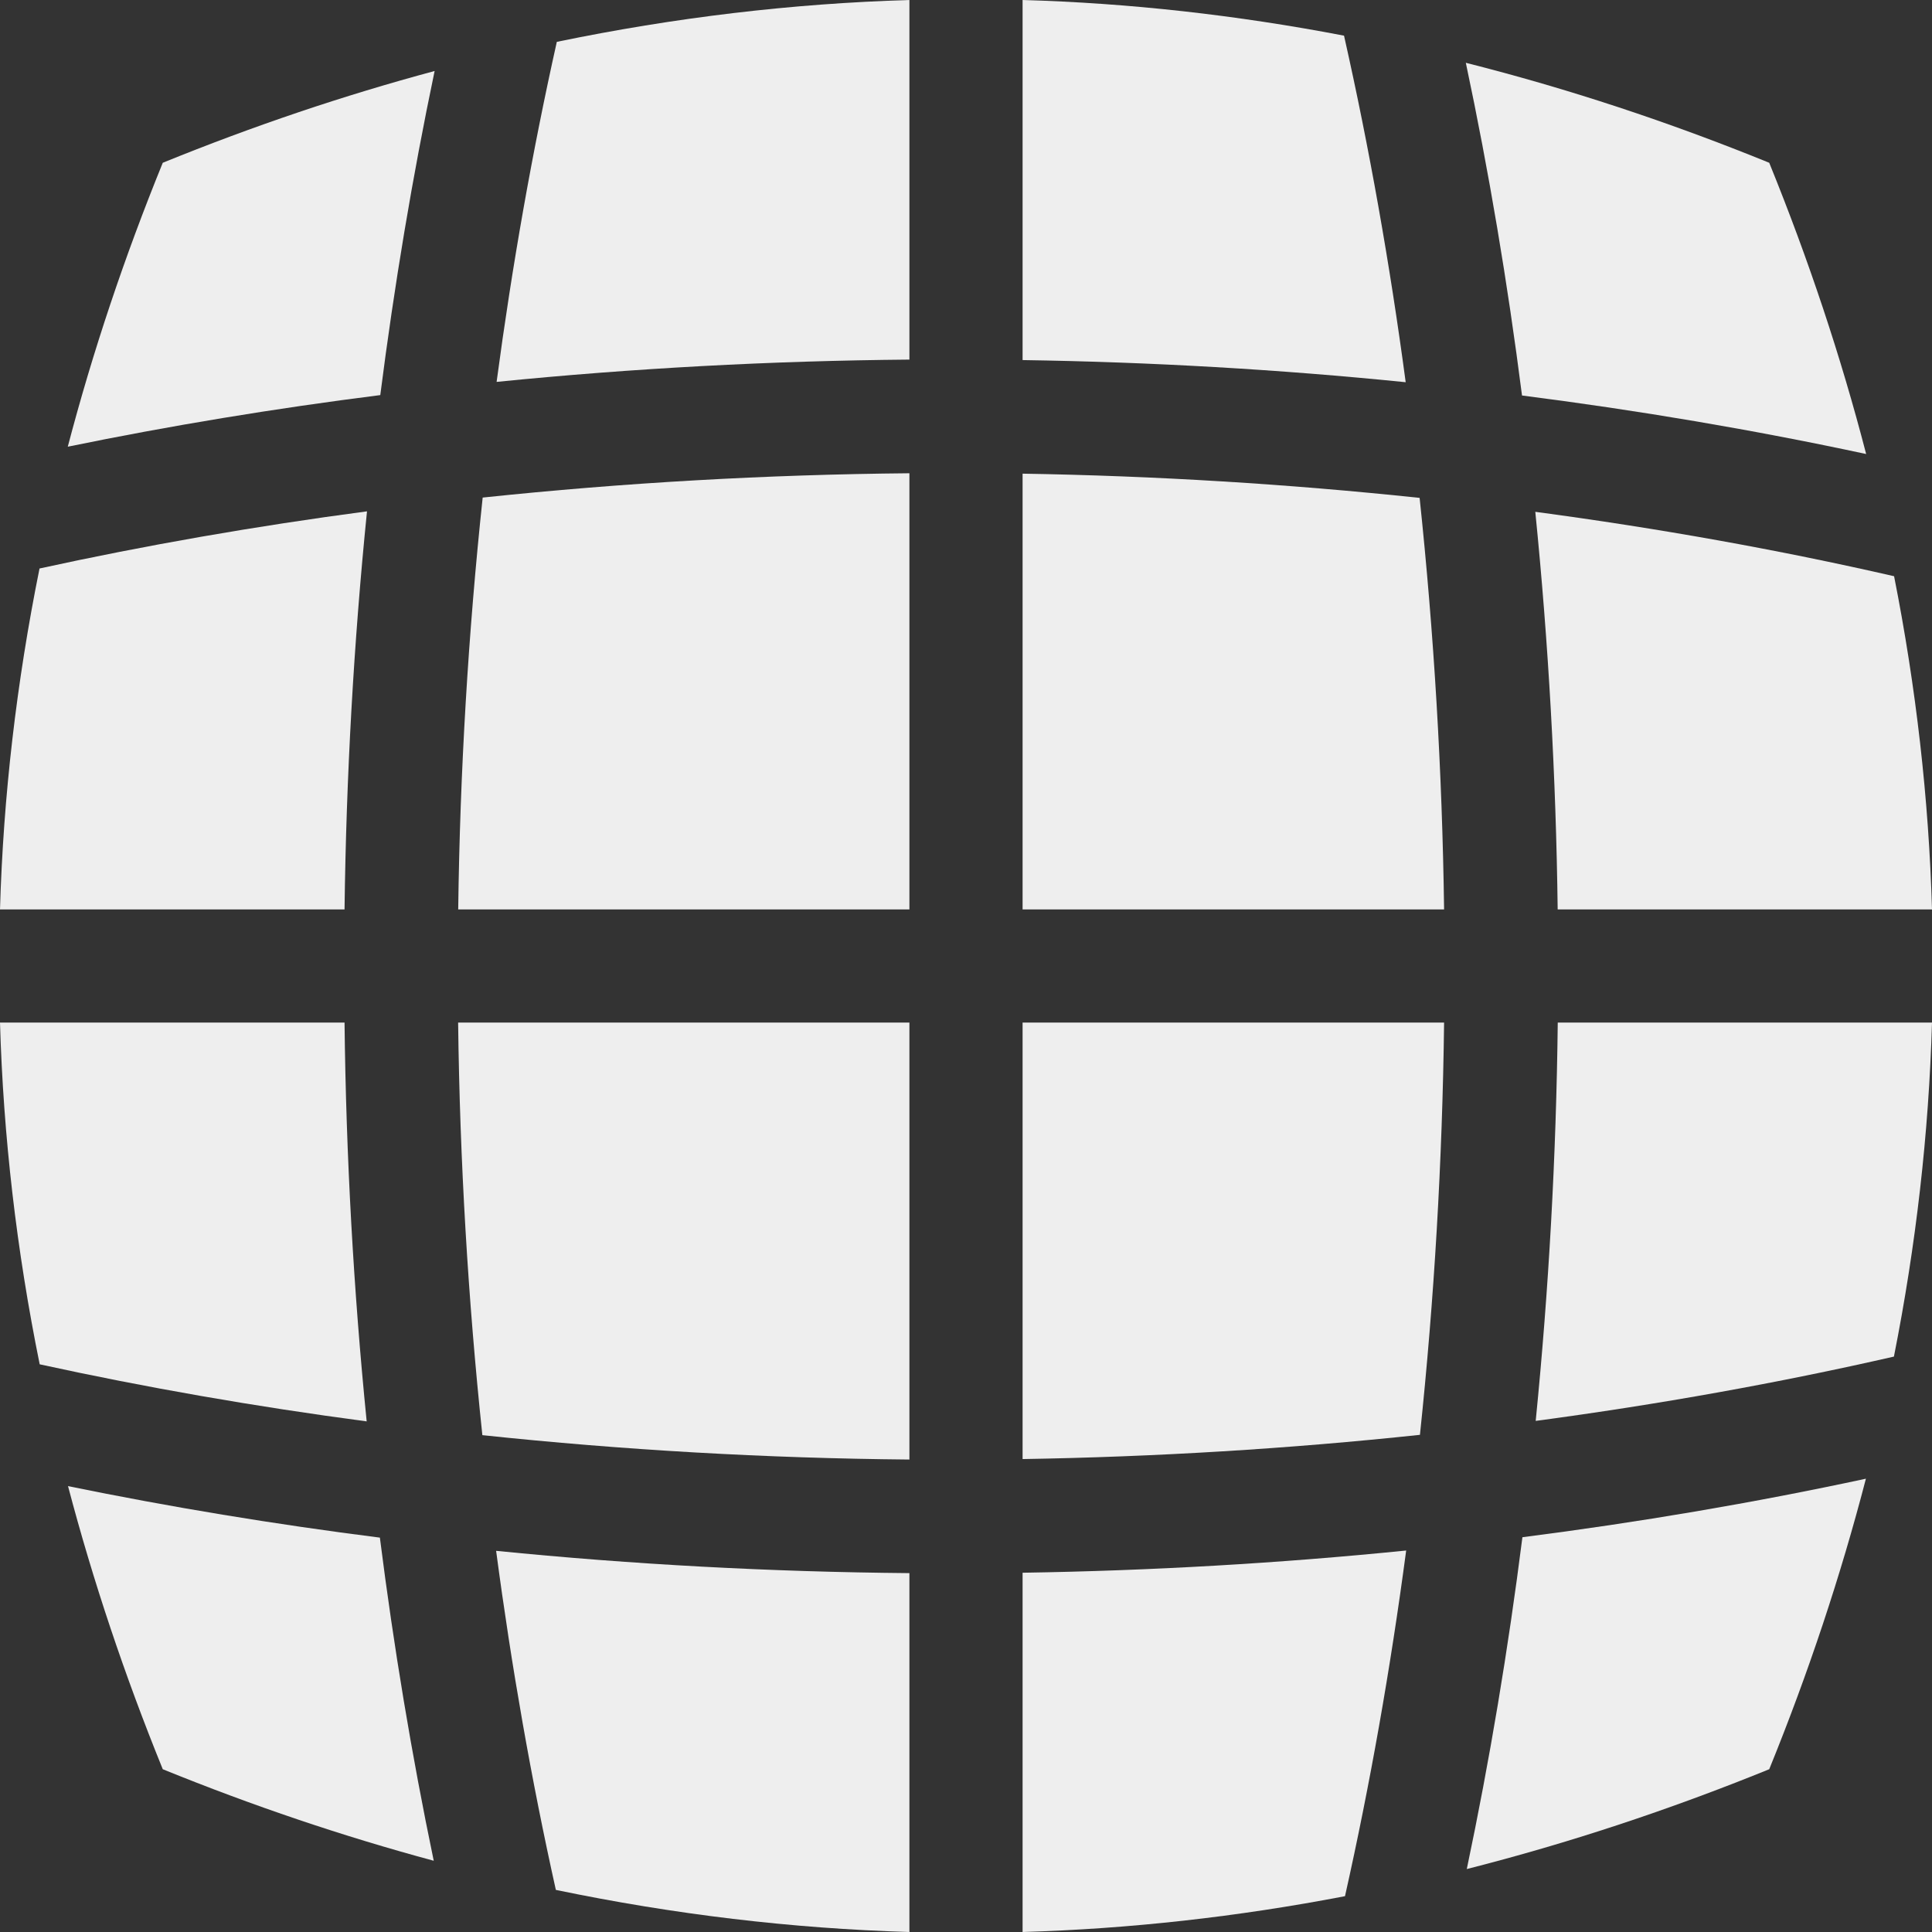 <svg width="24" height="24" viewBox="0 0 24 24" fill="none" xmlns="http://www.w3.org/2000/svg">
<rect x="0" y="0" width="24" height="24" fill="#333333" stroke="none"/>
<g clip-path="url(#clip0_301_677)">
<path d="M4.559 6.352C3.169 6.536 1.807 6.774 0.491 7.062C0.205 8.477 0.041 9.891 0 11.297H4.28C4.301 9.64 4.394 7.986 4.559 6.352Z" fill="#EEEEEE"/>
<path d="M4.28 12.703H0C0.041 14.113 0.205 15.53 0.493 16.948C1.807 17.235 3.167 17.473 4.555 17.657C4.391 16.019 4.299 14.362 4.28 12.703Z" fill="#EEEEEE"/>
<path d="M0.845 18.461C1.154 19.635 1.547 20.809 2.022 21.978C3.141 22.433 4.264 22.812 5.388 23.115C5.114 21.8 4.891 20.459 4.719 19.101C3.409 18.935 2.114 18.721 0.845 18.461Z" fill="#EEEEEE"/>
<path d="M5.992 17.828C7.739 18.013 9.518 18.115 11.297 18.131V12.703H5.691C5.712 14.422 5.814 16.141 5.992 17.828Z" fill="#EEEEEE"/>
<path d="M6.905 23.477C8.372 23.782 9.838 23.957 11.297 24V19.542C9.578 19.527 7.86 19.435 6.163 19.265C6.354 20.706 6.602 22.116 6.905 23.477Z" fill="#EEEEEE"/>
<path d="M12.703 24C14.033 23.961 15.37 23.812 16.708 23.555C17.019 22.169 17.273 20.73 17.468 19.261C15.893 19.42 14.3 19.512 12.703 19.537V24Z" fill="#EEEEEE"/>
<path d="M0.842 5.549C2.114 5.288 3.411 5.074 4.724 4.908C4.898 3.545 5.123 2.2 5.399 0.882C4.271 1.185 3.145 1.565 2.022 2.022C1.545 3.194 1.151 4.371 0.842 5.549Z" fill="#EEEEEE"/>
<path d="M6.169 4.744C7.864 4.574 9.58 4.482 11.297 4.467V0C9.843 0.043 8.38 0.217 6.917 0.52C6.612 1.884 6.362 3.299 6.169 4.744Z" fill="#EEEEEE"/>
<path d="M16.696 0.443C15.362 0.187 14.029 0.038 12.703 0V4.473C14.297 4.497 15.889 4.589 17.462 4.748C17.265 3.274 17.009 1.832 16.696 0.443Z" fill="#EEEEEE"/>
<path d="M23.182 5.64C22.869 4.432 22.467 3.225 21.978 2.022C20.726 1.512 19.468 1.098 18.209 0.78C18.496 2.132 18.728 3.513 18.907 4.913C20.355 5.098 21.784 5.34 23.182 5.64Z" fill="#EEEEEE"/>
<path d="M5.692 11.297H11.297V5.879C9.52 5.895 7.742 5.997 5.996 6.181C5.817 7.865 5.714 9.581 5.692 11.297Z" fill="#EEEEEE"/>
<path d="M17.635 6.185C16.011 6.013 14.357 5.911 12.703 5.884V11.297H17.939C17.916 9.582 17.813 7.868 17.635 6.185Z" fill="#EEEEEE"/>
<path d="M19.35 11.297H24C23.96 9.923 23.803 8.541 23.529 7.158C22.093 6.829 20.6 6.562 19.072 6.358C19.236 7.99 19.329 9.642 19.35 11.297Z" fill="#EEEEEE"/>
<path d="M12.703 18.125C14.358 18.098 16.014 17.997 17.639 17.824C17.817 16.137 17.918 14.42 17.939 12.703H12.703V18.125Z" fill="#EEEEEE"/>
<path d="M18.221 23.218C19.476 22.899 20.729 22.486 21.978 21.978C22.466 20.779 22.866 19.574 23.179 18.369C21.784 18.669 20.358 18.911 18.912 19.096C18.735 20.491 18.505 21.869 18.221 23.218Z" fill="#EEEEEE"/>
<path d="M19.077 17.651C20.602 17.447 22.093 17.18 23.527 16.852C23.802 15.466 23.96 14.081 24 12.703H19.351C19.332 14.361 19.24 16.015 19.077 17.651Z" fill="#EEEEEE"/>
</g>
<defs>
<clipPath id="clip0_301_677">
<rect width="24" height="24" fill="white"/>
</clipPath>
</defs>
</svg>
